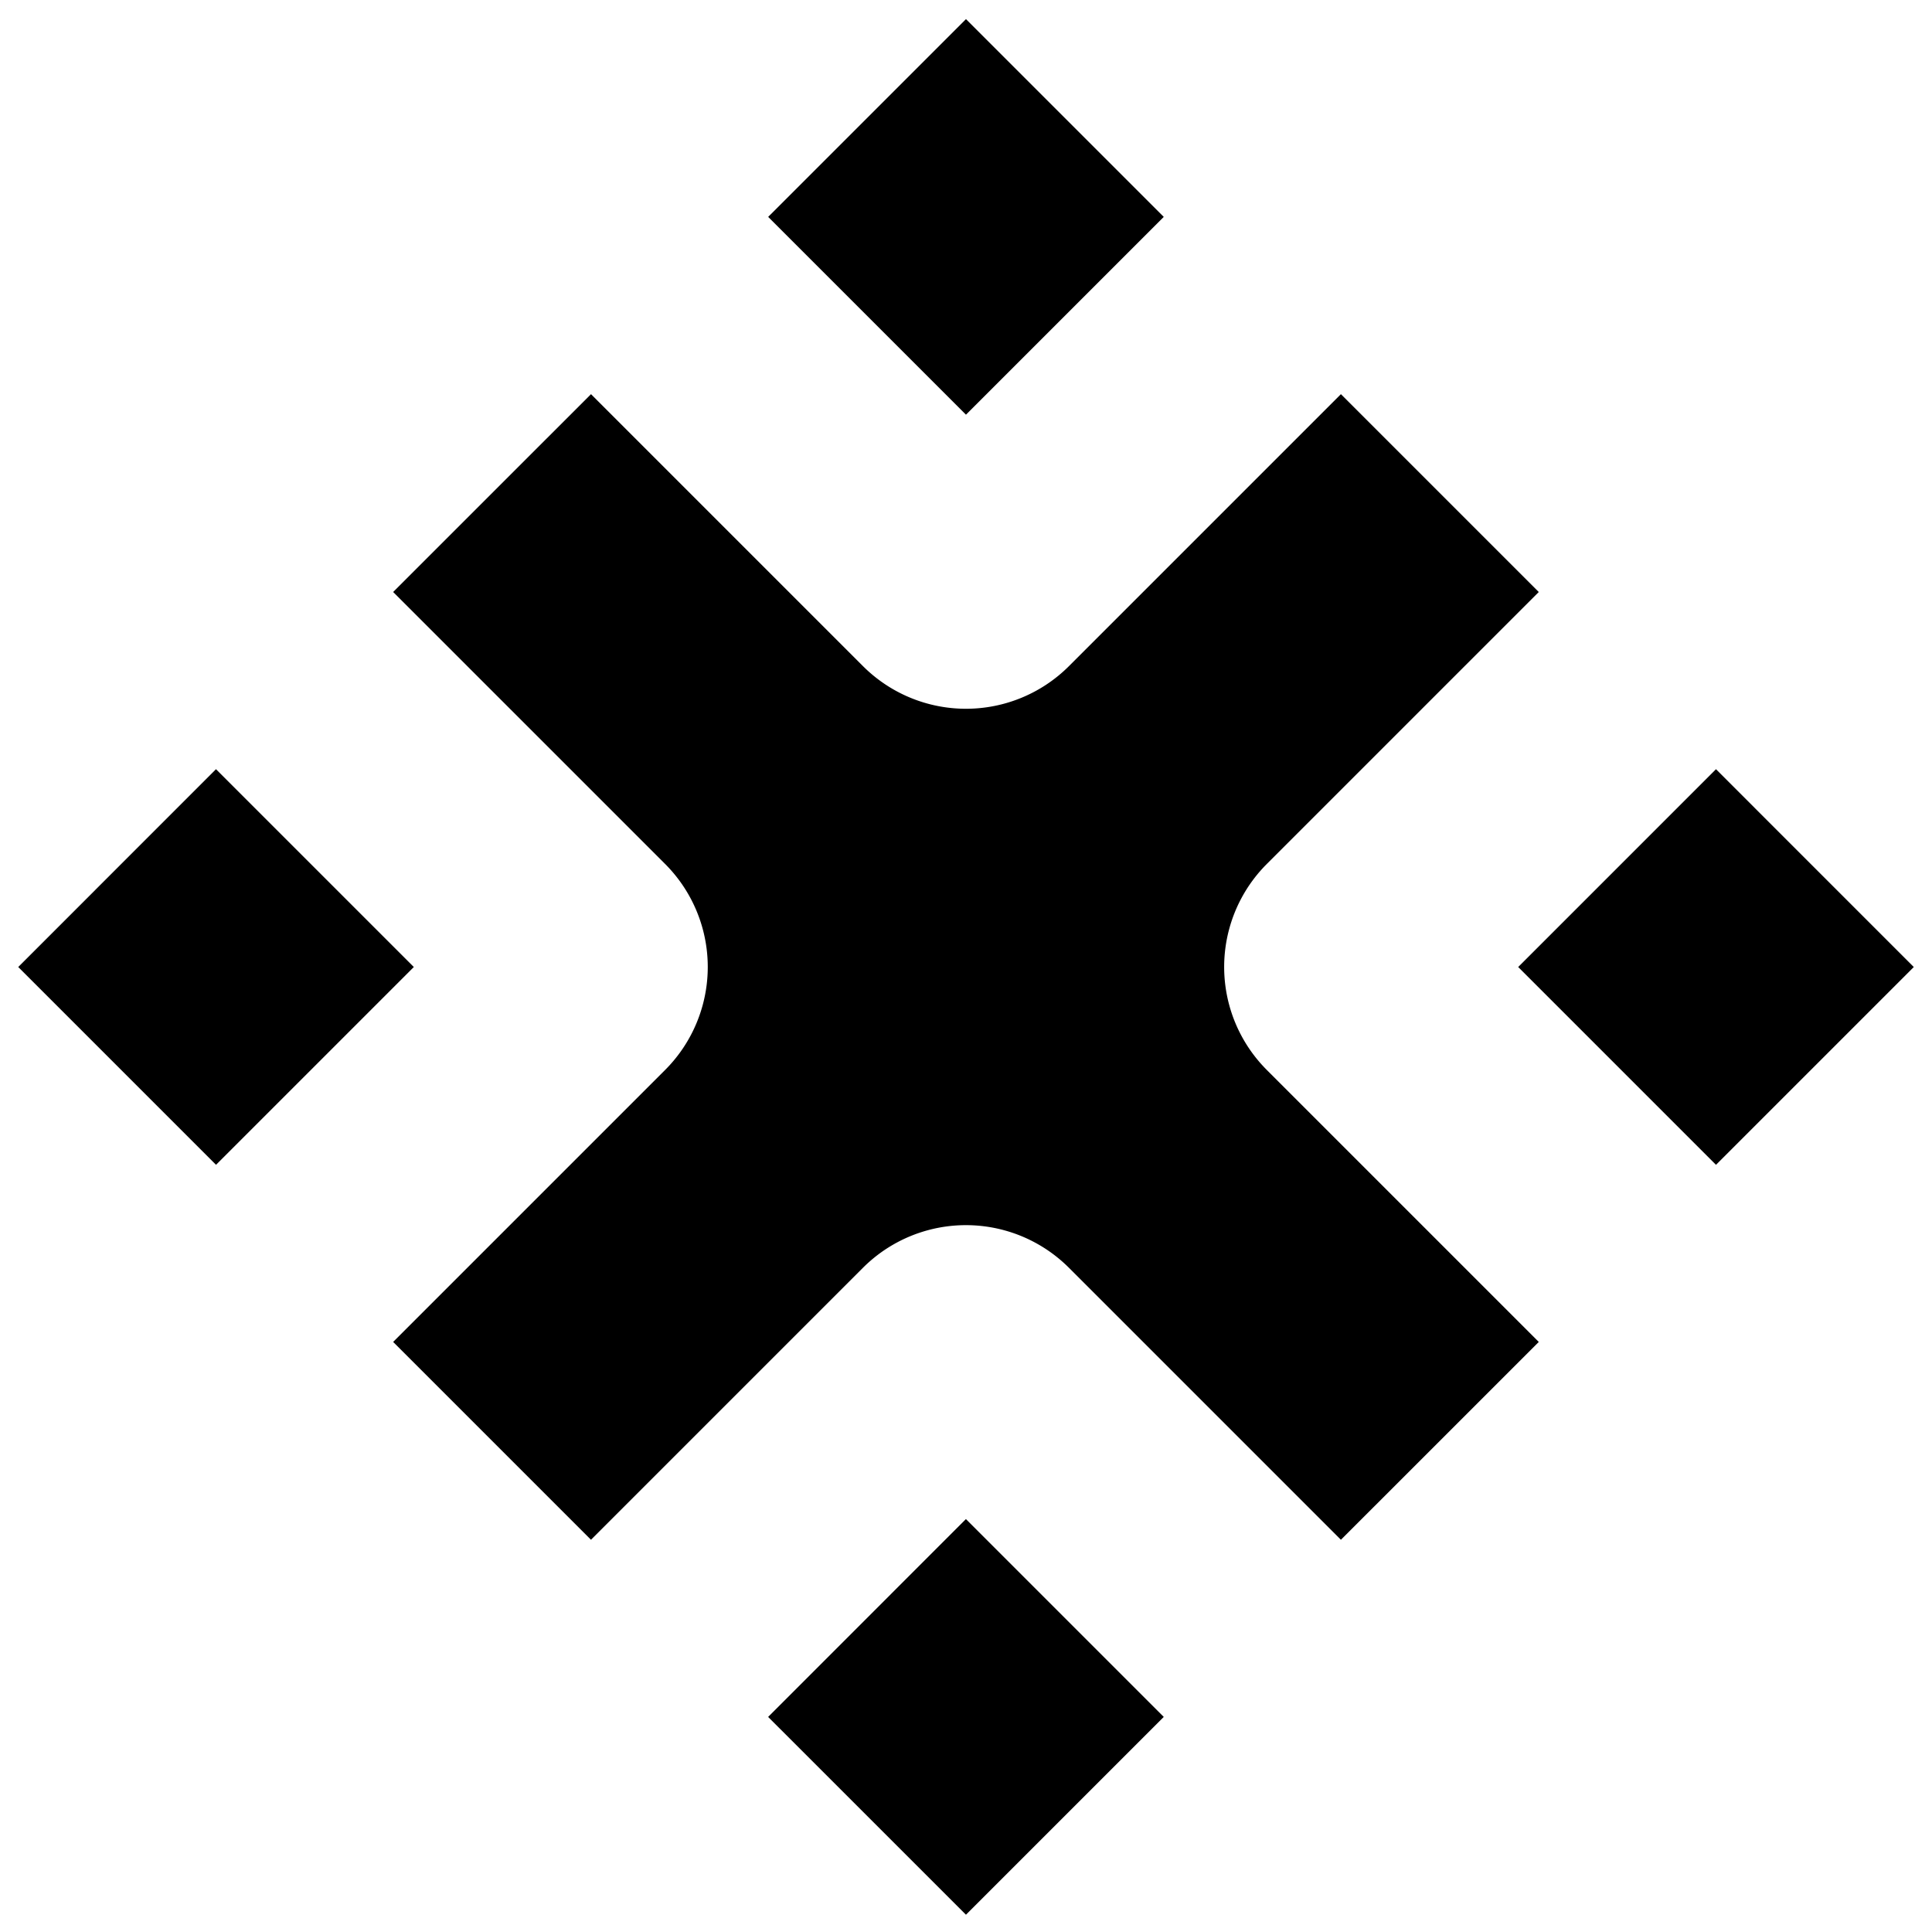 <svg width="53" height="53" viewBox="0 0 53 53" fill="currentColor" xmlns="http://www.w3.org/2000/svg">
  <path
    d="m42.212 16.24-5.427-5.427-7.46 7.46a3.997 3.997 0 0 1-5.652 0l-7.46-7.46-5.428 5.427 7.46 7.46a3.997 3.997 0 0 1 0 5.653l-7.46 7.46 5.427 5.427 7.46-7.46a3.997 3.997 0 0 1 5.653 0l7.46 7.46 5.428-5.427-7.46-7.46a3.997 3.997 0 0 1 0-5.653l7.46-7.46Z"
  />
  <path
    d="M26.498 41.672 21.072 47.1l5.427 5.426 5.426-5.426-5.427-5.427ZM26.499.525 21.073 5.95l5.426 5.426 5.426-5.426L26.5.525ZM47.074 21.101l-5.426 5.427 5.426 5.426 5.426-5.426-5.426-5.427ZM5.926 21.1.5 26.528l5.426 5.426 5.426-5.426-5.426-5.426Z"
  />
</svg>
